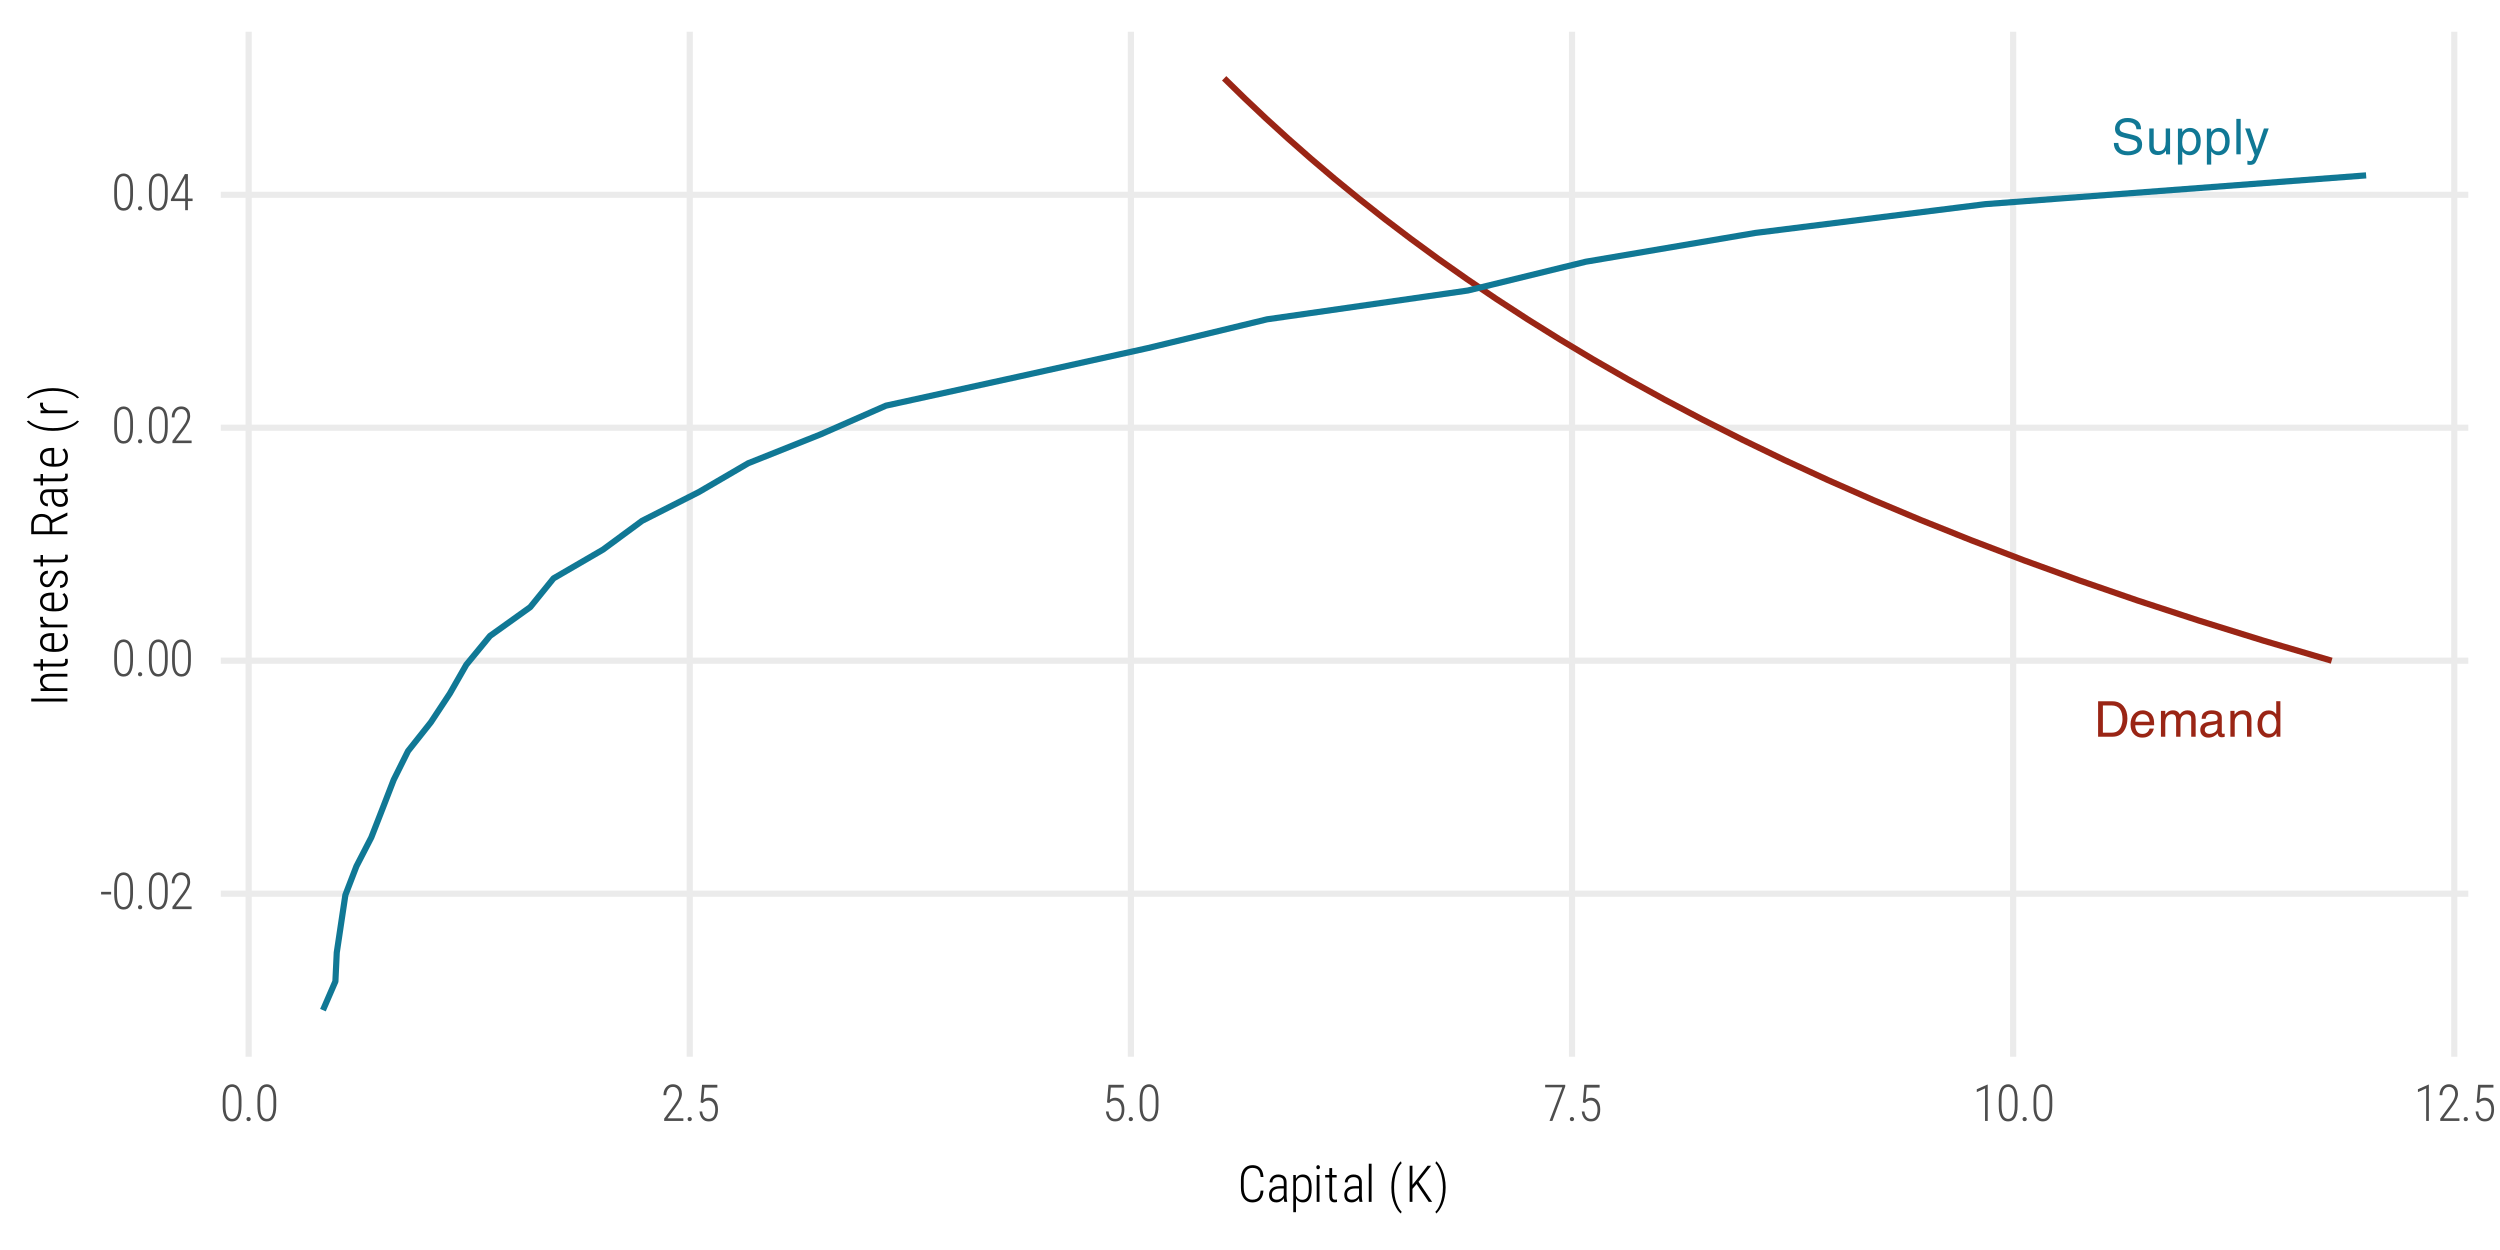 <?xml version="1.0" encoding="UTF-8"?>
<svg xmlns="http://www.w3.org/2000/svg" xmlns:xlink="http://www.w3.org/1999/xlink" width="432" height="216" viewBox="0 0 432 216">
<defs>
<g>
<g id="glyph-0-0">
<path d="M 0.281 0 L 0.281 -6.125 L 5.125 -6.125 L 5.125 0 Z M 4.359 -0.766 L 4.359 -5.359 L 1.047 -5.359 L 1.047 -0.766 Z M 4.359 -0.766 "/>
</g>
<g id="glyph-0-1">
<path d="M 1.188 -1.969 C 1.207 -1.625 1.289 -1.344 1.438 -1.125 C 1.707 -0.719 2.191 -0.516 2.891 -0.516 C 3.203 -0.516 3.484 -0.562 3.734 -0.656 C 4.234 -0.82 4.484 -1.129 4.484 -1.578 C 4.484 -1.91 4.379 -2.148 4.172 -2.297 C 3.961 -2.43 3.629 -2.551 3.172 -2.656 L 2.344 -2.844 C 1.801 -2.969 1.422 -3.102 1.203 -3.25 C 0.805 -3.5 0.609 -3.879 0.609 -4.391 C 0.609 -4.941 0.801 -5.395 1.188 -5.75 C 1.57 -6.102 2.109 -6.281 2.797 -6.281 C 3.441 -6.281 3.988 -6.125 4.438 -5.812 C 4.883 -5.5 5.109 -5.004 5.109 -4.328 L 4.328 -4.328 C 4.285 -4.648 4.195 -4.898 4.062 -5.078 C 3.812 -5.398 3.383 -5.562 2.781 -5.562 C 2.289 -5.562 1.938 -5.457 1.719 -5.25 C 1.508 -5.039 1.406 -4.801 1.406 -4.531 C 1.406 -4.227 1.531 -4.008 1.781 -3.875 C 1.945 -3.781 2.316 -3.672 2.891 -3.547 L 3.75 -3.344 C 4.164 -3.25 4.484 -3.117 4.703 -2.953 C 5.098 -2.672 5.297 -2.258 5.297 -1.719 C 5.297 -1.039 5.047 -0.555 4.547 -0.266 C 4.055 0.023 3.484 0.172 2.828 0.172 C 2.066 0.172 1.473 -0.02 1.047 -0.406 C 0.617 -0.789 0.406 -1.312 0.406 -1.969 Z M 2.859 -6.281 Z M 2.859 -6.281 "/>
</g>
<g id="glyph-0-2">
<path d="M 1.297 -4.469 L 1.297 -1.5 C 1.297 -1.27 1.332 -1.082 1.406 -0.938 C 1.539 -0.676 1.789 -0.547 2.156 -0.547 C 2.676 -0.547 3.031 -0.773 3.219 -1.234 C 3.32 -1.484 3.375 -1.828 3.375 -2.266 L 3.375 -4.469 L 4.125 -4.469 L 4.125 0 L 3.422 0 L 3.422 -0.656 C 3.328 -0.488 3.207 -0.348 3.062 -0.234 C 2.77 0.004 2.422 0.125 2.016 0.125 C 1.379 0.125 0.945 -0.086 0.719 -0.516 C 0.594 -0.742 0.531 -1.047 0.531 -1.422 L 0.531 -4.469 Z M 2.328 -4.562 Z M 2.328 -4.562 "/>
</g>
<g id="glyph-0-3">
<path d="M 2.438 -0.5 C 2.781 -0.5 3.066 -0.645 3.297 -0.938 C 3.535 -1.238 3.656 -1.676 3.656 -2.25 C 3.656 -2.613 3.602 -2.922 3.5 -3.172 C 3.301 -3.66 2.945 -3.906 2.438 -3.906 C 1.914 -3.906 1.555 -3.645 1.359 -3.125 C 1.266 -2.852 1.219 -2.504 1.219 -2.078 C 1.219 -1.734 1.266 -1.441 1.359 -1.203 C 1.555 -0.734 1.914 -0.5 2.438 -0.5 Z M 0.484 -4.438 L 1.219 -4.438 L 1.219 -3.844 C 1.375 -4.051 1.539 -4.207 1.719 -4.312 C 1.969 -4.477 2.266 -4.562 2.609 -4.562 C 3.109 -4.562 3.535 -4.367 3.891 -3.984 C 4.242 -3.598 4.422 -3.047 4.422 -2.328 C 4.422 -1.359 4.164 -0.664 3.656 -0.25 C 3.332 0.02 2.957 0.156 2.531 0.156 C 2.195 0.156 1.914 0.074 1.688 -0.078 C 1.551 -0.16 1.398 -0.301 1.234 -0.5 L 1.234 1.781 L 0.484 1.781 Z M 0.484 -4.438 "/>
</g>
<g id="glyph-0-4">
<path d="M 0.578 -6.125 L 1.328 -6.125 L 1.328 0 L 0.578 0 Z M 0.578 -6.125 "/>
</g>
<g id="glyph-0-5">
<path d="M 3.344 -4.469 L 4.172 -4.469 C 4.055 -4.176 3.82 -3.52 3.469 -2.5 C 3.188 -1.738 2.957 -1.113 2.781 -0.625 C 2.344 0.508 2.035 1.203 1.859 1.453 C 1.68 1.703 1.379 1.828 0.953 1.828 C 0.836 1.828 0.75 1.82 0.688 1.812 C 0.633 1.801 0.566 1.785 0.484 1.766 L 0.484 1.094 C 0.617 1.125 0.711 1.145 0.766 1.156 C 0.828 1.164 0.879 1.172 0.922 1.172 C 1.066 1.172 1.172 1.145 1.234 1.094 C 1.297 1.051 1.352 0.992 1.406 0.922 C 1.414 0.898 1.461 0.785 1.547 0.578 C 1.629 0.379 1.691 0.227 1.734 0.125 L 0.094 -4.469 L 0.938 -4.469 L 2.141 -0.828 Z M 2.125 -4.562 Z M 2.125 -4.562 "/>
</g>
<g id="glyph-0-6">
<path d="M 3 -0.703 C 3.281 -0.703 3.508 -0.734 3.688 -0.797 C 4.008 -0.898 4.273 -1.109 4.484 -1.422 C 4.648 -1.672 4.77 -1.988 4.844 -2.375 C 4.883 -2.602 4.906 -2.816 4.906 -3.016 C 4.906 -3.773 4.754 -4.363 4.453 -4.781 C 4.148 -5.195 3.66 -5.406 2.984 -5.406 L 1.516 -5.406 L 1.516 -0.703 Z M 0.688 -6.125 L 3.172 -6.125 C 4.004 -6.125 4.656 -5.82 5.125 -5.219 C 5.539 -4.688 5.75 -4 5.75 -3.156 C 5.75 -2.5 5.625 -1.91 5.375 -1.391 C 4.945 -0.461 4.207 0 3.156 0 L 0.688 0 Z M 0.688 -6.125 "/>
</g>
<g id="glyph-0-7">
<path d="M 2.406 -4.562 C 2.719 -4.562 3.023 -4.484 3.328 -4.328 C 3.629 -4.18 3.852 -3.992 4 -3.766 C 4.156 -3.535 4.258 -3.27 4.312 -2.969 C 4.352 -2.77 4.375 -2.441 4.375 -1.984 L 1.109 -1.984 C 1.117 -1.535 1.223 -1.172 1.422 -0.891 C 1.617 -0.617 1.93 -0.484 2.359 -0.484 C 2.742 -0.484 3.055 -0.613 3.297 -0.875 C 3.422 -1.031 3.516 -1.207 3.578 -1.406 L 4.312 -1.406 C 4.289 -1.238 4.223 -1.051 4.109 -0.844 C 4.004 -0.645 3.883 -0.484 3.75 -0.359 C 3.52 -0.141 3.238 0.008 2.906 0.094 C 2.719 0.133 2.516 0.156 2.297 0.156 C 1.734 0.156 1.258 -0.039 0.875 -0.438 C 0.488 -0.844 0.297 -1.41 0.297 -2.141 C 0.297 -2.859 0.488 -3.441 0.875 -3.891 C 1.27 -4.336 1.781 -4.562 2.406 -4.562 Z M 3.609 -2.594 C 3.578 -2.914 3.504 -3.172 3.391 -3.359 C 3.18 -3.723 2.836 -3.906 2.359 -3.906 C 2.016 -3.906 1.723 -3.781 1.484 -3.531 C 1.254 -3.281 1.133 -2.969 1.125 -2.594 Z M 2.344 -4.562 Z M 2.344 -4.562 "/>
</g>
<g id="glyph-0-8">
<path d="M 0.547 -4.469 L 1.297 -4.469 L 1.297 -3.828 C 1.473 -4.047 1.633 -4.207 1.781 -4.312 C 2.02 -4.477 2.297 -4.562 2.609 -4.562 C 2.973 -4.562 3.258 -4.473 3.469 -4.297 C 3.594 -4.203 3.707 -4.055 3.812 -3.859 C 3.977 -4.098 4.172 -4.273 4.391 -4.391 C 4.617 -4.504 4.875 -4.562 5.156 -4.562 C 5.75 -4.562 6.156 -4.344 6.375 -3.906 C 6.488 -3.676 6.547 -3.363 6.547 -2.969 L 6.547 0 L 5.781 0 L 5.781 -3.094 C 5.781 -3.395 5.703 -3.598 5.547 -3.703 C 5.398 -3.816 5.219 -3.875 5 -3.875 C 4.707 -3.875 4.453 -3.773 4.234 -3.578 C 4.023 -3.379 3.922 -3.051 3.922 -2.594 L 3.922 0 L 3.172 0 L 3.172 -2.906 C 3.172 -3.207 3.133 -3.43 3.062 -3.578 C 2.945 -3.785 2.734 -3.891 2.422 -3.891 C 2.141 -3.891 1.879 -3.781 1.641 -3.562 C 1.41 -3.344 1.297 -2.941 1.297 -2.359 L 1.297 0 L 0.547 0 Z M 0.547 -4.469 "/>
</g>
<g id="glyph-0-9">
<path d="M 1.125 -1.188 C 1.125 -0.969 1.203 -0.797 1.359 -0.672 C 1.516 -0.547 1.703 -0.484 1.922 -0.484 C 2.18 -0.484 2.438 -0.547 2.688 -0.672 C 3.102 -0.867 3.312 -1.203 3.312 -1.672 L 3.312 -2.266 C 3.219 -2.211 3.098 -2.164 2.953 -2.125 C 2.816 -2.082 2.676 -2.055 2.531 -2.047 L 2.078 -1.984 C 1.805 -1.941 1.602 -1.883 1.469 -1.812 C 1.238 -1.676 1.125 -1.469 1.125 -1.188 Z M 2.938 -2.703 C 3.113 -2.723 3.227 -2.797 3.281 -2.922 C 3.32 -2.984 3.344 -3.078 3.344 -3.203 C 3.344 -3.461 3.25 -3.648 3.062 -3.766 C 2.883 -3.879 2.625 -3.938 2.281 -3.938 C 1.895 -3.938 1.617 -3.832 1.453 -3.625 C 1.359 -3.5 1.297 -3.32 1.266 -3.094 L 0.578 -3.094 C 0.586 -3.645 0.766 -4.023 1.109 -4.234 C 1.453 -4.453 1.848 -4.562 2.297 -4.562 C 2.828 -4.562 3.254 -4.461 3.578 -4.266 C 3.898 -4.066 4.062 -3.758 4.062 -3.344 L 4.062 -0.766 C 4.062 -0.691 4.078 -0.629 4.109 -0.578 C 4.141 -0.535 4.207 -0.516 4.312 -0.516 C 4.344 -0.516 4.379 -0.516 4.422 -0.516 C 4.461 -0.516 4.508 -0.52 4.562 -0.531 L 4.562 0.016 C 4.445 0.055 4.359 0.078 4.297 0.078 C 4.234 0.086 4.148 0.094 4.047 0.094 C 3.785 0.094 3.598 0.004 3.484 -0.172 C 3.422 -0.273 3.379 -0.414 3.359 -0.594 C 3.203 -0.395 2.977 -0.219 2.688 -0.062 C 2.406 0.082 2.094 0.156 1.75 0.156 C 1.332 0.156 0.992 0.027 0.734 -0.219 C 0.473 -0.477 0.344 -0.797 0.344 -1.172 C 0.344 -1.586 0.469 -1.906 0.719 -2.125 C 0.977 -2.352 1.32 -2.492 1.75 -2.547 Z M 2.312 -4.562 Z M 2.312 -4.562 "/>
</g>
<g id="glyph-0-10">
<path d="M 0.547 -4.469 L 1.266 -4.469 L 1.266 -3.828 C 1.473 -4.086 1.691 -4.273 1.922 -4.391 C 2.16 -4.504 2.426 -4.562 2.719 -4.562 C 3.352 -4.562 3.781 -4.344 4 -3.906 C 4.125 -3.656 4.188 -3.305 4.188 -2.859 L 4.188 0 L 3.422 0 L 3.422 -2.812 C 3.422 -3.082 3.379 -3.301 3.297 -3.469 C 3.172 -3.75 2.93 -3.891 2.578 -3.891 C 2.398 -3.891 2.254 -3.867 2.141 -3.828 C 1.93 -3.766 1.75 -3.645 1.594 -3.469 C 1.469 -3.32 1.383 -3.172 1.344 -3.016 C 1.312 -2.859 1.297 -2.633 1.297 -2.344 L 1.297 0 L 0.547 0 Z M 2.312 -4.562 Z M 2.312 -4.562 "/>
</g>
<g id="glyph-0-11">
<path d="M 1.031 -2.172 C 1.031 -1.703 1.129 -1.305 1.328 -0.984 C 1.535 -0.66 1.859 -0.5 2.297 -0.5 C 2.648 -0.5 2.938 -0.645 3.156 -0.938 C 3.383 -1.238 3.5 -1.672 3.5 -2.234 C 3.5 -2.797 3.379 -3.211 3.141 -3.484 C 2.91 -3.754 2.629 -3.891 2.297 -3.891 C 1.922 -3.891 1.613 -3.742 1.375 -3.453 C 1.145 -3.16 1.031 -2.734 1.031 -2.172 Z M 2.156 -4.547 C 2.5 -4.547 2.785 -4.473 3.016 -4.328 C 3.148 -4.242 3.301 -4.098 3.469 -3.891 L 3.469 -6.141 L 4.188 -6.141 L 4.188 0 L 3.516 0 L 3.516 -0.625 C 3.336 -0.344 3.129 -0.141 2.891 -0.016 C 2.648 0.098 2.379 0.156 2.078 0.156 C 1.578 0.156 1.145 -0.051 0.781 -0.469 C 0.414 -0.883 0.234 -1.441 0.234 -2.141 C 0.234 -2.785 0.398 -3.348 0.734 -3.828 C 1.066 -4.305 1.539 -4.547 2.156 -4.547 Z M 2.156 -4.547 "/>
</g>
<g id="glyph-1-0">
<path d="M 2.891 -6.25 L 2.891 -6.016 L 0.547 -6.016 L 0.547 -6.25 Z M 0.641 -6.25 L 0.641 0 L 0.453 0 L 0.453 -6.25 Z M 3 -6.25 L 3 0 L 2.812 0 L 2.812 -6.25 Z M 2.891 -0.234 L 2.891 0 L 0.547 0 L 0.547 -0.234 Z M 2.891 -6.125 L 0.75 -0.125 L 0.547 -0.125 L 2.688 -6.125 Z M 2.688 -0.125 L 0.547 -6.125 L 0.75 -6.125 L 2.891 -0.125 Z M 2.688 -0.125 "/>
</g>
<g id="glyph-1-1">
<path d="M 1.984 -2.984 L 1.984 -2.531 L 0.25 -2.531 L 0.25 -2.984 Z M 1.984 -2.984 "/>
</g>
<g id="glyph-1-2">
<path d="M 3.766 -3.656 L 3.766 -2.609 C 3.766 -2.148 3.727 -1.75 3.656 -1.406 C 3.582 -1.07 3.473 -0.789 3.328 -0.562 C 3.191 -0.344 3.023 -0.18 2.828 -0.078 C 2.629 0.023 2.398 0.078 2.141 0.078 C 1.941 0.078 1.754 0.047 1.578 -0.016 C 1.41 -0.086 1.258 -0.191 1.125 -0.328 C 1 -0.473 0.891 -0.648 0.797 -0.859 C 0.703 -1.078 0.629 -1.332 0.578 -1.625 C 0.535 -1.914 0.516 -2.242 0.516 -2.609 L 0.516 -3.656 C 0.516 -4.125 0.551 -4.523 0.625 -4.859 C 0.695 -5.191 0.801 -5.469 0.938 -5.688 C 1.082 -5.906 1.254 -6.066 1.453 -6.172 C 1.66 -6.285 1.891 -6.344 2.141 -6.344 C 2.336 -6.344 2.52 -6.305 2.688 -6.234 C 2.863 -6.172 3.016 -6.066 3.141 -5.922 C 3.273 -5.785 3.391 -5.609 3.484 -5.391 C 3.578 -5.18 3.645 -4.93 3.688 -4.641 C 3.738 -4.359 3.766 -4.031 3.766 -3.656 Z M 3.281 -2.547 L 3.281 -3.734 C 3.281 -4.016 3.266 -4.27 3.234 -4.5 C 3.203 -4.727 3.156 -4.93 3.094 -5.109 C 3.039 -5.285 2.969 -5.43 2.875 -5.547 C 2.781 -5.66 2.672 -5.742 2.547 -5.797 C 2.422 -5.859 2.285 -5.891 2.141 -5.891 C 1.953 -5.891 1.785 -5.844 1.641 -5.75 C 1.492 -5.664 1.375 -5.531 1.281 -5.344 C 1.188 -5.164 1.113 -4.941 1.062 -4.672 C 1.02 -4.398 1 -4.086 1 -3.734 L 1 -2.547 C 1 -2.266 1.016 -2.008 1.047 -1.781 C 1.078 -1.551 1.117 -1.348 1.172 -1.172 C 1.234 -0.992 1.312 -0.844 1.406 -0.719 C 1.508 -0.602 1.617 -0.516 1.734 -0.453 C 1.859 -0.391 1.992 -0.359 2.141 -0.359 C 2.336 -0.359 2.504 -0.406 2.641 -0.5 C 2.785 -0.602 2.906 -0.75 3 -0.938 C 3.094 -1.125 3.16 -1.348 3.203 -1.609 C 3.254 -1.879 3.281 -2.191 3.281 -2.547 Z M 3.281 -2.547 "/>
</g>
<g id="glyph-1-3">
<path d="M 0.625 -0.328 C 0.625 -0.422 0.656 -0.504 0.719 -0.578 C 0.781 -0.648 0.875 -0.688 1 -0.688 C 1.102 -0.688 1.188 -0.648 1.25 -0.578 C 1.32 -0.504 1.359 -0.422 1.359 -0.328 C 1.359 -0.223 1.32 -0.133 1.25 -0.062 C 1.188 0 1.102 0.031 1 0.031 C 0.875 0.031 0.781 0 0.719 -0.062 C 0.656 -0.133 0.625 -0.223 0.625 -0.328 Z M 0.625 -0.328 "/>
</g>
<g id="glyph-1-4">
<path d="M 3.891 -0.453 L 3.891 0 L 0.578 0 L 0.578 -0.406 L 2.297 -2.734 C 2.504 -3.016 2.672 -3.266 2.797 -3.484 C 2.922 -3.711 3.008 -3.914 3.062 -4.094 C 3.125 -4.27 3.156 -4.445 3.156 -4.625 C 3.156 -4.863 3.113 -5.078 3.031 -5.266 C 2.945 -5.461 2.828 -5.613 2.672 -5.719 C 2.516 -5.832 2.32 -5.891 2.094 -5.891 C 1.852 -5.891 1.645 -5.828 1.469 -5.703 C 1.301 -5.578 1.172 -5.406 1.078 -5.188 C 0.984 -4.977 0.938 -4.734 0.938 -4.453 L 0.453 -4.453 C 0.453 -4.797 0.516 -5.109 0.641 -5.391 C 0.773 -5.68 0.961 -5.91 1.203 -6.078 C 1.453 -6.254 1.75 -6.344 2.094 -6.344 C 2.406 -6.344 2.676 -6.273 2.906 -6.141 C 3.145 -6.004 3.328 -5.812 3.453 -5.562 C 3.578 -5.312 3.641 -5.016 3.641 -4.672 C 3.641 -4.484 3.609 -4.289 3.547 -4.094 C 3.492 -3.906 3.414 -3.711 3.312 -3.516 C 3.219 -3.328 3.109 -3.141 2.984 -2.953 C 2.867 -2.773 2.742 -2.594 2.609 -2.406 L 1.156 -0.453 Z M 3.891 -0.453 "/>
</g>
<g id="glyph-1-5">
<path d="M 4.062 -2.016 L 4.062 -1.578 L 0.312 -1.578 L 0.312 -1.875 L 2.734 -6.25 L 3.125 -6.25 L 2.609 -5.188 L 0.891 -2.016 Z M 3.25 -6.25 L 3.25 0 L 2.781 0 L 2.781 -6.25 Z M 3.25 -6.25 "/>
</g>
<g id="glyph-1-6">
<path d="M 1.25 -3.094 L 0.875 -3.203 L 1.125 -6.25 L 3.766 -6.25 L 3.766 -5.766 L 1.531 -5.766 L 1.359 -3.672 C 1.441 -3.754 1.566 -3.832 1.734 -3.906 C 1.91 -3.977 2.102 -4.016 2.312 -4.016 C 2.551 -4.016 2.766 -3.969 2.953 -3.875 C 3.148 -3.781 3.316 -3.645 3.453 -3.469 C 3.586 -3.301 3.691 -3.094 3.766 -2.844 C 3.836 -2.594 3.875 -2.312 3.875 -2 C 3.875 -1.695 3.844 -1.414 3.781 -1.156 C 3.719 -0.906 3.617 -0.688 3.484 -0.5 C 3.359 -0.312 3.195 -0.164 3 -0.062 C 2.801 0.027 2.566 0.078 2.297 0.078 C 2.078 0.078 1.875 0.047 1.688 -0.016 C 1.508 -0.086 1.348 -0.195 1.203 -0.344 C 1.066 -0.488 0.953 -0.672 0.859 -0.891 C 0.766 -1.109 0.707 -1.359 0.688 -1.641 L 1.141 -1.641 C 1.172 -1.367 1.234 -1.133 1.328 -0.938 C 1.43 -0.75 1.562 -0.602 1.719 -0.5 C 1.875 -0.406 2.066 -0.359 2.297 -0.359 C 2.473 -0.359 2.629 -0.395 2.766 -0.469 C 2.91 -0.539 3.031 -0.645 3.125 -0.781 C 3.219 -0.926 3.285 -1.098 3.328 -1.297 C 3.379 -1.492 3.406 -1.723 3.406 -1.984 C 3.406 -2.203 3.379 -2.406 3.328 -2.594 C 3.273 -2.781 3.195 -2.941 3.094 -3.078 C 3 -3.223 2.879 -3.332 2.734 -3.406 C 2.586 -3.488 2.422 -3.531 2.234 -3.531 C 1.984 -3.531 1.785 -3.488 1.641 -3.406 C 1.504 -3.332 1.375 -3.227 1.25 -3.094 Z M 1.25 -3.094 "/>
</g>
<g id="glyph-1-7">
<path d="M 3.828 -6.25 L 3.828 -5.953 L 1.609 0 L 1.109 0 L 3.328 -5.812 L 0.359 -5.812 L 0.359 -6.25 Z M 3.828 -6.25 "/>
</g>
<g id="glyph-1-8">
<path d="M 2.609 -6.281 L 2.609 0 L 2.141 0 L 2.141 -5.625 L 0.719 -4.984 L 0.719 -5.484 L 2.531 -6.281 Z M 2.609 -6.281 "/>
</g>
<g id="glyph-1-9">
<path d="M 4 -1.953 L 4.484 -1.953 C 4.461 -1.484 4.367 -1.098 4.203 -0.797 C 4.047 -0.492 3.828 -0.27 3.547 -0.125 C 3.266 0.02 2.93 0.094 2.547 0.094 C 2.242 0.094 1.973 0.035 1.734 -0.078 C 1.492 -0.203 1.285 -0.375 1.109 -0.594 C 0.941 -0.82 0.812 -1.094 0.719 -1.406 C 0.633 -1.719 0.594 -2.078 0.594 -2.484 L 0.594 -3.812 C 0.594 -4.207 0.633 -4.562 0.719 -4.875 C 0.812 -5.188 0.941 -5.453 1.109 -5.672 C 1.285 -5.891 1.5 -6.055 1.75 -6.172 C 2 -6.285 2.273 -6.344 2.578 -6.344 C 2.961 -6.344 3.289 -6.27 3.562 -6.125 C 3.832 -5.977 4.047 -5.754 4.203 -5.453 C 4.367 -5.16 4.461 -4.773 4.484 -4.297 L 4 -4.297 C 3.969 -4.68 3.895 -4.988 3.781 -5.219 C 3.676 -5.445 3.523 -5.613 3.328 -5.719 C 3.129 -5.82 2.879 -5.875 2.578 -5.875 C 2.336 -5.875 2.125 -5.828 1.938 -5.734 C 1.75 -5.641 1.594 -5.504 1.469 -5.328 C 1.344 -5.16 1.242 -4.945 1.172 -4.688 C 1.109 -4.438 1.078 -4.148 1.078 -3.828 L 1.078 -2.484 C 1.078 -2.16 1.109 -1.867 1.172 -1.609 C 1.234 -1.348 1.32 -1.125 1.438 -0.938 C 1.562 -0.758 1.719 -0.617 1.906 -0.516 C 2.094 -0.422 2.305 -0.375 2.547 -0.375 C 2.848 -0.375 3.098 -0.422 3.297 -0.516 C 3.504 -0.617 3.664 -0.785 3.781 -1.016 C 3.895 -1.242 3.969 -1.555 4 -1.953 Z M 4 -1.953 "/>
</g>
<g id="glyph-1-10">
<path d="M 3 -0.828 L 3 -3.359 C 3 -3.578 2.961 -3.754 2.891 -3.891 C 2.816 -4.023 2.707 -4.125 2.562 -4.188 C 2.414 -4.25 2.238 -4.281 2.031 -4.281 C 1.832 -4.281 1.656 -4.238 1.5 -4.156 C 1.352 -4.082 1.238 -3.977 1.156 -3.844 C 1.07 -3.707 1.031 -3.547 1.031 -3.359 L 0.547 -3.375 C 0.547 -3.551 0.582 -3.719 0.656 -3.875 C 0.727 -4.039 0.828 -4.188 0.953 -4.312 C 1.086 -4.445 1.25 -4.551 1.438 -4.625 C 1.625 -4.695 1.828 -4.734 2.047 -4.734 C 2.328 -4.734 2.57 -4.688 2.781 -4.594 C 3 -4.508 3.172 -4.363 3.297 -4.156 C 3.422 -3.957 3.484 -3.691 3.484 -3.359 L 3.484 -0.984 C 3.484 -0.816 3.492 -0.645 3.516 -0.469 C 3.535 -0.301 3.562 -0.164 3.594 -0.062 L 3.594 0 L 3.094 0 C 3.062 -0.102 3.035 -0.234 3.016 -0.391 C 3.004 -0.547 3 -0.691 3 -0.828 Z M 3.109 -2.719 L 3.109 -2.312 L 2.281 -2.312 C 2.062 -2.312 1.867 -2.285 1.703 -2.234 C 1.535 -2.18 1.395 -2.109 1.281 -2.016 C 1.164 -1.93 1.078 -1.82 1.016 -1.688 C 0.961 -1.562 0.938 -1.422 0.938 -1.266 C 0.938 -1.055 0.969 -0.883 1.031 -0.75 C 1.102 -0.625 1.203 -0.531 1.328 -0.469 C 1.453 -0.406 1.602 -0.375 1.781 -0.375 C 2.02 -0.375 2.227 -0.422 2.406 -0.516 C 2.582 -0.609 2.727 -0.734 2.844 -0.891 C 2.957 -1.047 3.031 -1.211 3.062 -1.391 L 3.203 -1.094 C 3.172 -0.969 3.113 -0.832 3.031 -0.688 C 2.957 -0.551 2.859 -0.426 2.734 -0.312 C 2.609 -0.195 2.461 -0.098 2.297 -0.016 C 2.129 0.055 1.941 0.094 1.734 0.094 C 1.473 0.094 1.242 0.043 1.047 -0.047 C 0.859 -0.148 0.711 -0.301 0.609 -0.5 C 0.504 -0.695 0.453 -0.941 0.453 -1.234 C 0.453 -1.441 0.488 -1.633 0.562 -1.812 C 0.633 -2 0.742 -2.16 0.891 -2.297 C 1.035 -2.43 1.219 -2.535 1.438 -2.609 C 1.664 -2.68 1.926 -2.719 2.219 -2.719 Z M 3.109 -2.719 "/>
</g>
<g id="glyph-1-11">
<path d="M 1.109 -3.75 L 1.109 1.781 L 0.641 1.781 L 0.641 -4.641 L 1.078 -4.641 Z M 3.812 -2.531 L 3.812 -2.109 C 3.812 -1.734 3.773 -1.406 3.703 -1.125 C 3.641 -0.852 3.539 -0.625 3.406 -0.438 C 3.281 -0.258 3.125 -0.125 2.938 -0.031 C 2.758 0.051 2.551 0.094 2.312 0.094 C 2.082 0.094 1.879 0.051 1.703 -0.031 C 1.523 -0.113 1.375 -0.227 1.25 -0.375 C 1.125 -0.52 1.023 -0.691 0.953 -0.891 C 0.879 -1.086 0.828 -1.305 0.797 -1.547 L 0.797 -2.984 C 0.828 -3.242 0.879 -3.477 0.953 -3.688 C 1.035 -3.906 1.141 -4.094 1.266 -4.25 C 1.391 -4.406 1.535 -4.523 1.703 -4.609 C 1.879 -4.691 2.082 -4.734 2.312 -4.734 C 2.551 -4.734 2.758 -4.691 2.938 -4.609 C 3.125 -4.523 3.281 -4.395 3.406 -4.219 C 3.539 -4.039 3.641 -3.812 3.703 -3.531 C 3.773 -3.258 3.812 -2.926 3.812 -2.531 Z M 3.328 -2.109 L 3.328 -2.531 C 3.328 -2.832 3.305 -3.094 3.266 -3.312 C 3.223 -3.531 3.156 -3.707 3.062 -3.844 C 2.969 -3.988 2.848 -4.098 2.703 -4.172 C 2.555 -4.242 2.383 -4.281 2.188 -4.281 C 1.988 -4.281 1.816 -4.242 1.672 -4.172 C 1.535 -4.098 1.422 -4 1.328 -3.875 C 1.234 -3.758 1.156 -3.629 1.094 -3.484 C 1.039 -3.336 1.004 -3.195 0.984 -3.062 L 0.984 -1.438 C 1.035 -1.25 1.109 -1.07 1.203 -0.906 C 1.297 -0.738 1.426 -0.602 1.594 -0.5 C 1.758 -0.406 1.961 -0.359 2.203 -0.359 C 2.391 -0.359 2.555 -0.395 2.703 -0.469 C 2.848 -0.539 2.969 -0.645 3.062 -0.781 C 3.156 -0.926 3.223 -1.109 3.266 -1.328 C 3.305 -1.547 3.328 -1.805 3.328 -2.109 Z M 3.328 -2.109 "/>
</g>
<g id="glyph-1-12">
<path d="M 1.172 -4.641 L 1.172 0 L 0.688 0 L 0.688 -4.641 Z M 0.625 -5.984 C 0.625 -6.086 0.648 -6.172 0.703 -6.234 C 0.754 -6.305 0.832 -6.344 0.938 -6.344 C 1.031 -6.344 1.102 -6.305 1.156 -6.234 C 1.219 -6.172 1.25 -6.086 1.25 -5.984 C 1.25 -5.891 1.219 -5.805 1.156 -5.734 C 1.102 -5.672 1.031 -5.641 0.938 -5.641 C 0.832 -5.641 0.754 -5.672 0.703 -5.734 C 0.648 -5.805 0.625 -5.891 0.625 -5.984 Z M 0.625 -5.984 "/>
</g>
<g id="glyph-1-13">
<path d="M 2.141 -4.641 L 2.141 -4.219 L 0.156 -4.219 L 0.156 -4.641 Z M 0.875 -5.844 L 1.359 -5.844 L 1.359 -1.141 C 1.359 -0.922 1.379 -0.754 1.422 -0.641 C 1.473 -0.535 1.535 -0.461 1.609 -0.422 C 1.68 -0.391 1.758 -0.375 1.844 -0.375 C 1.914 -0.375 1.977 -0.379 2.031 -0.391 C 2.094 -0.398 2.145 -0.41 2.188 -0.422 L 2.203 0.016 C 2.148 0.035 2.082 0.051 2 0.062 C 1.914 0.07 1.828 0.078 1.734 0.078 C 1.566 0.078 1.422 0.039 1.297 -0.031 C 1.172 -0.102 1.066 -0.227 0.984 -0.406 C 0.91 -0.582 0.875 -0.828 0.875 -1.141 Z M 0.875 -5.844 "/>
</g>
<g id="glyph-1-14">
<path d="M 1.172 -6.594 L 1.172 0 L 0.688 0 L 0.688 -6.594 Z M 1.172 -6.594 "/>
</g>
<g id="glyph-1-15">
</g>
<g id="glyph-1-16">
<path d="M 0.594 -2.469 L 0.594 -2.531 C 0.594 -3.094 0.641 -3.613 0.734 -4.094 C 0.836 -4.582 0.973 -5.02 1.141 -5.406 C 1.305 -5.801 1.484 -6.133 1.672 -6.406 C 1.867 -6.688 2.062 -6.891 2.25 -7.016 L 2.359 -6.656 C 2.203 -6.52 2.047 -6.32 1.891 -6.062 C 1.742 -5.812 1.602 -5.508 1.469 -5.156 C 1.344 -4.801 1.242 -4.398 1.172 -3.953 C 1.098 -3.516 1.062 -3.047 1.062 -2.547 L 1.062 -2.469 C 1.062 -1.957 1.098 -1.477 1.172 -1.031 C 1.242 -0.594 1.344 -0.195 1.469 0.156 C 1.602 0.52 1.742 0.828 1.891 1.078 C 2.047 1.336 2.203 1.539 2.359 1.688 L 2.25 2.016 C 2.062 1.891 1.867 1.691 1.672 1.422 C 1.484 1.148 1.305 0.82 1.141 0.438 C 0.973 0.051 0.836 -0.383 0.734 -0.875 C 0.641 -1.363 0.594 -1.895 0.594 -2.469 Z M 0.594 -2.469 "/>
</g>
<g id="glyph-1-17">
<path d="M 1.234 -6.25 L 1.234 0 L 0.75 0 L 0.75 -6.25 Z M 4.469 -6.25 L 2.219 -3.391 L 1.062 -2.047 L 1 -2.656 L 1.922 -3.781 L 3.859 -6.25 Z M 4.047 0 L 1.875 -3.203 L 2.172 -3.641 L 4.641 0 Z M 4.047 0 "/>
</g>
<g id="glyph-1-18">
<path d="M 1.969 -2.531 L 1.969 -2.469 C 1.969 -1.895 1.914 -1.363 1.812 -0.875 C 1.719 -0.383 1.586 0.051 1.422 0.438 C 1.254 0.82 1.07 1.148 0.875 1.422 C 0.688 1.691 0.504 1.891 0.328 2.016 L 0.203 1.688 C 0.367 1.551 0.523 1.352 0.672 1.094 C 0.828 0.832 0.969 0.52 1.094 0.156 C 1.219 -0.195 1.316 -0.594 1.391 -1.031 C 1.461 -1.477 1.5 -1.957 1.5 -2.469 L 1.5 -2.547 C 1.5 -3.047 1.457 -3.516 1.375 -3.953 C 1.301 -4.398 1.203 -4.801 1.078 -5.156 C 0.953 -5.52 0.812 -5.832 0.656 -6.094 C 0.508 -6.352 0.359 -6.547 0.203 -6.672 L 0.328 -7.016 C 0.504 -6.891 0.688 -6.688 0.875 -6.406 C 1.07 -6.133 1.254 -5.801 1.422 -5.406 C 1.586 -5.02 1.719 -4.582 1.812 -4.094 C 1.914 -3.613 1.969 -3.094 1.969 -2.531 Z M 1.969 -2.531 "/>
</g>
<g id="glyph-2-0">
<path d="M -6.25 -2.891 L -6.016 -2.891 L -6.016 -0.547 L -6.25 -0.547 Z M -6.25 -0.641 L 0 -0.641 L 0 -0.453 L -6.25 -0.453 Z M -6.25 -3 L 0 -3 L 0 -2.812 L -6.25 -2.812 Z M -0.234 -2.891 L 0 -2.891 L 0 -0.547 L -0.234 -0.547 Z M -6.125 -2.891 L -0.125 -0.75 L -0.125 -0.547 L -6.125 -2.688 Z M -0.125 -2.688 L -6.125 -0.547 L -6.125 -0.75 L -0.125 -2.891 Z M -0.125 -2.688 "/>
</g>
<g id="glyph-2-1">
<path d="M -6.25 -1.328 L 0 -1.328 L 0 -0.828 L -6.25 -0.828 Z M -6.25 -1.328 "/>
</g>
<g id="glyph-2-2">
<path d="M -3.656 -1.109 L 0 -1.109 L 0 -0.641 L -4.641 -0.641 L -4.641 -1.094 Z M -2.609 -1.016 L -2.734 -0.797 C -3.016 -0.805 -3.273 -0.848 -3.516 -0.922 C -3.754 -1.004 -3.961 -1.113 -4.141 -1.25 C -4.328 -1.395 -4.473 -1.555 -4.578 -1.734 C -4.68 -1.922 -4.734 -2.129 -4.734 -2.359 C -4.734 -2.555 -4.703 -2.727 -4.641 -2.875 C -4.578 -3.031 -4.477 -3.16 -4.344 -3.266 C -4.207 -3.379 -4.031 -3.461 -3.812 -3.516 C -3.594 -3.578 -3.332 -3.609 -3.031 -3.609 L 0 -3.609 L 0 -3.125 L -3.031 -3.125 C -3.352 -3.125 -3.602 -3.086 -3.781 -3.016 C -3.957 -2.953 -4.082 -2.852 -4.156 -2.719 C -4.238 -2.582 -4.281 -2.422 -4.281 -2.234 C -4.281 -2.035 -4.223 -1.859 -4.109 -1.703 C -4.004 -1.555 -3.867 -1.43 -3.703 -1.328 C -3.535 -1.223 -3.352 -1.145 -3.156 -1.094 C -2.969 -1.039 -2.785 -1.016 -2.609 -1.016 Z M -2.609 -1.016 "/>
</g>
<g id="glyph-2-3">
<path d="M -4.641 -2.141 L -4.219 -2.141 L -4.219 -0.156 L -4.641 -0.156 Z M -5.844 -0.875 L -5.844 -1.359 L -1.141 -1.359 C -0.922 -1.359 -0.754 -1.379 -0.641 -1.422 C -0.535 -1.473 -0.461 -1.535 -0.422 -1.609 C -0.391 -1.68 -0.375 -1.758 -0.375 -1.844 C -0.375 -1.914 -0.379 -1.977 -0.391 -2.031 C -0.398 -2.094 -0.41 -2.145 -0.422 -2.188 L 0.016 -2.203 C 0.035 -2.148 0.051 -2.082 0.062 -2 C 0.07 -1.914 0.078 -1.828 0.078 -1.734 C 0.078 -1.566 0.039 -1.422 -0.031 -1.297 C -0.102 -1.172 -0.227 -1.066 -0.406 -0.984 C -0.582 -0.91 -0.828 -0.875 -1.141 -0.875 Z M -5.844 -0.875 "/>
</g>
<g id="glyph-2-4">
<path d="M 0.094 -2.172 C 0.094 -1.91 0.051 -1.672 -0.031 -1.453 C -0.113 -1.242 -0.242 -1.062 -0.422 -0.906 C -0.598 -0.75 -0.816 -0.625 -1.078 -0.531 C -1.348 -0.445 -1.66 -0.406 -2.016 -0.406 L -2.547 -0.406 C -2.93 -0.406 -3.258 -0.453 -3.531 -0.547 C -3.812 -0.641 -4.039 -0.766 -4.219 -0.922 C -4.395 -1.078 -4.523 -1.254 -4.609 -1.453 C -4.691 -1.648 -4.734 -1.863 -4.734 -2.094 C -4.734 -2.344 -4.691 -2.562 -4.609 -2.75 C -4.523 -2.945 -4.398 -3.113 -4.234 -3.25 C -4.066 -3.383 -3.852 -3.484 -3.594 -3.547 C -3.332 -3.609 -3.031 -3.641 -2.688 -3.641 L -2.281 -3.641 L -2.281 -0.703 L -2.734 -0.703 L -2.734 -3.172 L -2.859 -3.172 C -3.16 -3.16 -3.414 -3.113 -3.625 -3.031 C -3.844 -2.957 -4.004 -2.844 -4.109 -2.688 C -4.223 -2.531 -4.281 -2.332 -4.281 -2.094 C -4.281 -1.914 -4.25 -1.754 -4.188 -1.609 C -4.125 -1.461 -4.023 -1.332 -3.891 -1.219 C -3.754 -1.113 -3.57 -1.031 -3.344 -0.969 C -3.125 -0.914 -2.859 -0.891 -2.547 -0.891 L -2.016 -0.891 C -1.734 -0.891 -1.488 -0.922 -1.281 -0.984 C -1.07 -1.047 -0.898 -1.133 -0.766 -1.25 C -0.629 -1.363 -0.523 -1.5 -0.453 -1.656 C -0.391 -1.82 -0.359 -2 -0.359 -2.188 C -0.359 -2.426 -0.398 -2.633 -0.484 -2.812 C -0.566 -3 -0.691 -3.164 -0.859 -3.312 L -0.531 -3.562 C -0.426 -3.477 -0.32 -3.375 -0.219 -3.25 C -0.125 -3.125 -0.051 -2.973 0 -2.797 C 0.062 -2.617 0.094 -2.41 0.094 -2.172 Z M 0.094 -2.172 "/>
</g>
<g id="glyph-2-5">
<path d="M -3.891 -1.109 L 0 -1.109 L 0 -0.641 L -4.641 -0.641 L -4.641 -1.109 Z M -4.688 -2.469 L -4.203 -2.453 C -4.211 -2.41 -4.219 -2.363 -4.219 -2.312 C -4.227 -2.27 -4.234 -2.219 -4.234 -2.156 C -4.234 -1.977 -4.191 -1.82 -4.109 -1.688 C -4.023 -1.551 -3.91 -1.438 -3.766 -1.344 C -3.629 -1.25 -3.461 -1.176 -3.266 -1.125 C -3.078 -1.082 -2.875 -1.055 -2.656 -1.047 L -2.578 -0.875 C -2.879 -0.875 -3.16 -0.898 -3.422 -0.953 C -3.68 -1.004 -3.91 -1.082 -4.109 -1.188 C -4.305 -1.301 -4.457 -1.438 -4.562 -1.594 C -4.676 -1.758 -4.734 -1.957 -4.734 -2.188 C -4.734 -2.238 -4.727 -2.289 -4.719 -2.344 C -4.707 -2.395 -4.695 -2.438 -4.688 -2.469 Z M -4.688 -2.469 "/>
</g>
<g id="glyph-2-6">
<path d="M -1.141 -2.969 C -1.266 -2.969 -1.379 -2.93 -1.484 -2.859 C -1.598 -2.797 -1.707 -2.688 -1.812 -2.531 C -1.914 -2.383 -2.023 -2.176 -2.141 -1.906 C -2.234 -1.695 -2.32 -1.508 -2.406 -1.344 C -2.5 -1.176 -2.598 -1.035 -2.703 -0.922 C -2.805 -0.816 -2.922 -0.734 -3.047 -0.672 C -3.172 -0.609 -3.32 -0.578 -3.5 -0.578 C -3.676 -0.578 -3.836 -0.609 -3.984 -0.672 C -4.129 -0.734 -4.258 -0.828 -4.375 -0.953 C -4.488 -1.078 -4.578 -1.223 -4.641 -1.391 C -4.703 -1.566 -4.734 -1.758 -4.734 -1.969 C -4.734 -2.27 -4.676 -2.523 -4.562 -2.734 C -4.445 -2.953 -4.285 -3.117 -4.078 -3.234 C -3.879 -3.359 -3.645 -3.422 -3.375 -3.422 L -3.375 -2.938 C -3.531 -2.938 -3.676 -2.895 -3.812 -2.812 C -3.957 -2.738 -4.07 -2.629 -4.156 -2.484 C -4.238 -2.348 -4.281 -2.176 -4.281 -1.969 C -4.281 -1.75 -4.242 -1.57 -4.172 -1.438 C -4.098 -1.301 -4 -1.203 -3.875 -1.141 C -3.758 -1.078 -3.641 -1.047 -3.516 -1.047 C -3.422 -1.047 -3.336 -1.062 -3.266 -1.094 C -3.191 -1.125 -3.117 -1.176 -3.047 -1.25 C -2.984 -1.32 -2.914 -1.426 -2.844 -1.562 C -2.77 -1.695 -2.68 -1.863 -2.578 -2.062 C -2.453 -2.344 -2.328 -2.586 -2.203 -2.797 C -2.086 -3.004 -1.945 -3.16 -1.781 -3.266 C -1.625 -3.379 -1.422 -3.438 -1.172 -3.438 C -0.984 -3.438 -0.812 -3.398 -0.656 -3.328 C -0.5 -3.266 -0.363 -3.172 -0.25 -3.047 C -0.145 -2.922 -0.062 -2.766 0 -2.578 C 0.051 -2.398 0.078 -2.207 0.078 -2 C 0.078 -1.664 0.012 -1.379 -0.109 -1.141 C -0.234 -0.91 -0.395 -0.738 -0.594 -0.625 C -0.801 -0.508 -1.023 -0.453 -1.266 -0.453 L -1.266 -0.922 C -1.023 -0.93 -0.836 -0.988 -0.703 -1.094 C -0.578 -1.207 -0.488 -1.344 -0.438 -1.5 C -0.383 -1.664 -0.359 -1.832 -0.359 -2 C -0.359 -2.207 -0.395 -2.383 -0.469 -2.531 C -0.539 -2.676 -0.633 -2.785 -0.75 -2.859 C -0.863 -2.93 -0.992 -2.969 -1.141 -2.969 Z M -1.141 -2.969 "/>
</g>
<g id="glyph-2-7">
</g>
<g id="glyph-2-8">
<path d="M -6.25 -0.734 L -6.25 -2.453 C -6.25 -2.816 -6.176 -3.133 -6.031 -3.406 C -5.895 -3.676 -5.691 -3.879 -5.422 -4.016 C -5.148 -4.16 -4.812 -4.234 -4.406 -4.234 C -4.113 -4.234 -3.848 -4.18 -3.609 -4.078 C -3.367 -3.984 -3.164 -3.844 -3 -3.656 C -2.844 -3.477 -2.734 -3.266 -2.672 -3.016 L -2.609 -2.859 L -2.609 -1.062 L -3.062 -1.062 L -3.062 -2.531 C -3.062 -2.801 -3.125 -3.023 -3.25 -3.203 C -3.375 -3.391 -3.539 -3.523 -3.75 -3.609 C -3.957 -3.703 -4.176 -3.75 -4.406 -3.75 C -4.695 -3.75 -4.941 -3.695 -5.141 -3.594 C -5.348 -3.5 -5.508 -3.352 -5.625 -3.156 C -5.738 -2.969 -5.797 -2.734 -5.797 -2.453 L -5.797 -1.234 L 0 -1.234 L 0 -0.734 Z M 0 -3.938 L -2.797 -2.594 L -2.812 -3.125 L -0.062 -4.469 L 0 -4.469 Z M 0 -3.938 "/>
</g>
<g id="glyph-2-9">
<path d="M -0.828 -3 L -3.359 -3 C -3.578 -3 -3.754 -2.961 -3.891 -2.891 C -4.023 -2.816 -4.125 -2.707 -4.188 -2.562 C -4.25 -2.414 -4.281 -2.238 -4.281 -2.031 C -4.281 -1.832 -4.238 -1.656 -4.156 -1.5 C -4.082 -1.352 -3.977 -1.238 -3.844 -1.156 C -3.707 -1.07 -3.547 -1.031 -3.359 -1.031 L -3.375 -0.547 C -3.551 -0.547 -3.719 -0.582 -3.875 -0.656 C -4.039 -0.727 -4.188 -0.828 -4.312 -0.953 C -4.445 -1.086 -4.551 -1.25 -4.625 -1.438 C -4.695 -1.625 -4.734 -1.828 -4.734 -2.047 C -4.734 -2.328 -4.688 -2.57 -4.594 -2.781 C -4.508 -3 -4.363 -3.172 -4.156 -3.297 C -3.957 -3.422 -3.691 -3.484 -3.359 -3.484 L -0.984 -3.484 C -0.816 -3.484 -0.645 -3.492 -0.469 -3.516 C -0.301 -3.535 -0.164 -3.562 -0.062 -3.594 L 0 -3.594 L 0 -3.094 C -0.102 -3.062 -0.234 -3.035 -0.391 -3.016 C -0.547 -3.004 -0.691 -3 -0.828 -3 Z M -2.719 -3.109 L -2.312 -3.109 L -2.312 -2.281 C -2.312 -2.062 -2.285 -1.867 -2.234 -1.703 C -2.18 -1.535 -2.109 -1.395 -2.016 -1.281 C -1.93 -1.164 -1.82 -1.078 -1.688 -1.016 C -1.562 -0.961 -1.422 -0.938 -1.266 -0.938 C -1.055 -0.938 -0.883 -0.969 -0.75 -1.031 C -0.625 -1.102 -0.531 -1.203 -0.469 -1.328 C -0.406 -1.453 -0.375 -1.602 -0.375 -1.781 C -0.375 -2.02 -0.422 -2.227 -0.516 -2.406 C -0.609 -2.582 -0.734 -2.727 -0.891 -2.844 C -1.047 -2.957 -1.211 -3.031 -1.391 -3.062 L -1.094 -3.203 C -0.969 -3.172 -0.832 -3.113 -0.688 -3.031 C -0.551 -2.957 -0.426 -2.859 -0.312 -2.734 C -0.195 -2.609 -0.098 -2.461 -0.016 -2.297 C 0.055 -2.129 0.094 -1.941 0.094 -1.734 C 0.094 -1.473 0.043 -1.242 -0.047 -1.047 C -0.148 -0.859 -0.301 -0.711 -0.5 -0.609 C -0.695 -0.504 -0.941 -0.453 -1.234 -0.453 C -1.441 -0.453 -1.633 -0.488 -1.812 -0.562 C -2 -0.633 -2.16 -0.742 -2.297 -0.891 C -2.43 -1.035 -2.535 -1.219 -2.609 -1.438 C -2.68 -1.664 -2.719 -1.926 -2.719 -2.219 Z M -2.719 -3.109 "/>
</g>
<g id="glyph-2-10">
<path d="M -2.469 -0.594 L -2.531 -0.594 C -3.094 -0.594 -3.613 -0.641 -4.094 -0.734 C -4.582 -0.836 -5.02 -0.973 -5.406 -1.141 C -5.801 -1.305 -6.133 -1.484 -6.406 -1.672 C -6.688 -1.867 -6.891 -2.062 -7.016 -2.25 L -6.656 -2.359 C -6.52 -2.203 -6.32 -2.047 -6.062 -1.891 C -5.812 -1.742 -5.508 -1.602 -5.156 -1.469 C -4.801 -1.344 -4.398 -1.242 -3.953 -1.172 C -3.516 -1.098 -3.047 -1.062 -2.547 -1.062 L -2.469 -1.062 C -1.957 -1.062 -1.477 -1.098 -1.031 -1.172 C -0.594 -1.242 -0.195 -1.344 0.156 -1.469 C 0.52 -1.602 0.828 -1.742 1.078 -1.891 C 1.336 -2.047 1.539 -2.203 1.688 -2.359 L 2.016 -2.25 C 1.891 -2.062 1.691 -1.867 1.422 -1.672 C 1.148 -1.484 0.82 -1.305 0.438 -1.141 C 0.051 -0.973 -0.383 -0.836 -0.875 -0.734 C -1.363 -0.641 -1.895 -0.594 -2.469 -0.594 Z M -2.469 -0.594 "/>
</g>
<g id="glyph-2-11">
<path d="M -2.531 -1.969 L -2.469 -1.969 C -1.895 -1.969 -1.363 -1.914 -0.875 -1.812 C -0.383 -1.719 0.051 -1.586 0.438 -1.422 C 0.82 -1.254 1.148 -1.07 1.422 -0.875 C 1.691 -0.688 1.891 -0.504 2.016 -0.328 L 1.688 -0.203 C 1.551 -0.367 1.352 -0.523 1.094 -0.672 C 0.832 -0.828 0.52 -0.969 0.156 -1.094 C -0.195 -1.219 -0.594 -1.316 -1.031 -1.391 C -1.477 -1.461 -1.957 -1.5 -2.469 -1.5 L -2.547 -1.5 C -3.047 -1.5 -3.516 -1.457 -3.953 -1.375 C -4.398 -1.301 -4.801 -1.203 -5.156 -1.078 C -5.52 -0.953 -5.832 -0.812 -6.094 -0.656 C -6.352 -0.508 -6.547 -0.359 -6.672 -0.203 L -7.016 -0.328 C -6.891 -0.504 -6.688 -0.688 -6.406 -0.875 C -6.133 -1.07 -5.801 -1.254 -5.406 -1.422 C -5.02 -1.586 -4.582 -1.719 -4.094 -1.812 C -3.613 -1.914 -3.094 -1.969 -2.531 -1.969 Z M -2.531 -1.969 "/>
</g>
</g>
<clipPath id="clip-0">
<path clip-rule="nonzero" d="M 38.152 153 L 426.523 153 L 426.523 155 L 38.152 155 Z M 38.152 153 "/>
</clipPath>
<clipPath id="clip-1">
<path clip-rule="nonzero" d="M 38.152 113 L 426.523 113 L 426.523 115 L 38.152 115 Z M 38.152 113 "/>
</clipPath>
<clipPath id="clip-2">
<path clip-rule="nonzero" d="M 38.152 73 L 426.523 73 L 426.523 75 L 38.152 75 Z M 38.152 73 "/>
</clipPath>
<clipPath id="clip-3">
<path clip-rule="nonzero" d="M 38.152 33 L 426.523 33 L 426.523 35 L 38.152 35 Z M 38.152 33 "/>
</clipPath>
<clipPath id="clip-4">
<path clip-rule="nonzero" d="M 42 5.48 L 44 5.48 L 44 182.609 L 42 182.609 Z M 42 5.48 "/>
</clipPath>
<clipPath id="clip-5">
<path clip-rule="nonzero" d="M 118 5.48 L 120 5.48 L 120 182.609 L 118 182.609 Z M 118 5.48 "/>
</clipPath>
<clipPath id="clip-6">
<path clip-rule="nonzero" d="M 194 5.48 L 196 5.48 L 196 182.609 L 194 182.609 Z M 194 5.48 "/>
</clipPath>
<clipPath id="clip-7">
<path clip-rule="nonzero" d="M 271 5.48 L 273 5.48 L 273 182.609 L 271 182.609 Z M 271 5.48 "/>
</clipPath>
<clipPath id="clip-8">
<path clip-rule="nonzero" d="M 347 5.48 L 349 5.48 L 349 182.609 L 347 182.609 Z M 347 5.48 "/>
</clipPath>
<clipPath id="clip-9">
<path clip-rule="nonzero" d="M 423 5.48 L 425 5.48 L 425 182.609 L 423 182.609 Z M 423 5.48 "/>
</clipPath>
</defs>
<rect x="-43.2" y="-21.6" width="518.4" height="259.2" fill="rgb(100%, 100%, 100%)" fill-opacity="1"/>
<g clip-path="url(#clip-0)">
<path fill="none" stroke-width="1.067" stroke-linecap="butt" stroke-linejoin="round" stroke="rgb(92.157%, 92.157%, 92.157%)" stroke-opacity="1" stroke-miterlimit="10" d="M 38.152 154.43 L 426.52 154.43 "/>
</g>
<g clip-path="url(#clip-1)">
<path fill="none" stroke-width="1.067" stroke-linecap="butt" stroke-linejoin="round" stroke="rgb(92.157%, 92.157%, 92.157%)" stroke-opacity="1" stroke-miterlimit="10" d="M 38.152 114.172 L 426.52 114.172 "/>
</g>
<g clip-path="url(#clip-2)">
<path fill="none" stroke-width="1.067" stroke-linecap="butt" stroke-linejoin="round" stroke="rgb(92.157%, 92.157%, 92.157%)" stroke-opacity="1" stroke-miterlimit="10" d="M 38.152 73.914 L 426.52 73.914 "/>
</g>
<g clip-path="url(#clip-3)">
<path fill="none" stroke-width="1.067" stroke-linecap="butt" stroke-linejoin="round" stroke="rgb(92.157%, 92.157%, 92.157%)" stroke-opacity="1" stroke-miterlimit="10" d="M 38.152 33.66 L 426.52 33.66 "/>
</g>
<g clip-path="url(#clip-4)">
<path fill="none" stroke-width="1.067" stroke-linecap="butt" stroke-linejoin="round" stroke="rgb(92.157%, 92.157%, 92.157%)" stroke-opacity="1" stroke-miterlimit="10" d="M 42.965 182.609 L 42.965 5.48 "/>
</g>
<g clip-path="url(#clip-5)">
<path fill="none" stroke-width="1.067" stroke-linecap="butt" stroke-linejoin="round" stroke="rgb(92.157%, 92.157%, 92.157%)" stroke-opacity="1" stroke-miterlimit="10" d="M 119.191 182.609 L 119.191 5.48 "/>
</g>
<g clip-path="url(#clip-6)">
<path fill="none" stroke-width="1.067" stroke-linecap="butt" stroke-linejoin="round" stroke="rgb(92.157%, 92.157%, 92.157%)" stroke-opacity="1" stroke-miterlimit="10" d="M 195.418 182.609 L 195.418 5.48 "/>
</g>
<g clip-path="url(#clip-7)">
<path fill="none" stroke-width="1.067" stroke-linecap="butt" stroke-linejoin="round" stroke="rgb(92.157%, 92.157%, 92.157%)" stroke-opacity="1" stroke-miterlimit="10" d="M 271.645 182.609 L 271.645 5.48 "/>
</g>
<g clip-path="url(#clip-8)">
<path fill="none" stroke-width="1.067" stroke-linecap="butt" stroke-linejoin="round" stroke="rgb(92.157%, 92.157%, 92.157%)" stroke-opacity="1" stroke-miterlimit="10" d="M 347.871 182.609 L 347.871 5.48 "/>
</g>
<g clip-path="url(#clip-9)">
<path fill="none" stroke-width="1.067" stroke-linecap="butt" stroke-linejoin="round" stroke="rgb(92.157%, 92.157%, 92.157%)" stroke-opacity="1" stroke-miterlimit="10" d="M 424.098 182.609 L 424.098 5.48 "/>
</g>
<path fill="none" stroke-width="1.067" stroke-linecap="butt" stroke-linejoin="round" stroke="rgb(60.392%, 14.51%, 8.235%)" stroke-opacity="1" stroke-miterlimit="10" d="M 211.535 13.531 L 215.086 17 L 218.766 20.473 L 222.574 23.941 L 226.52 27.414 L 230.609 30.883 L 234.852 34.352 L 239.254 37.824 L 243.824 41.293 L 248.57 44.766 L 253.504 48.234 L 258.633 51.703 L 263.973 55.176 L 269.531 58.645 L 275.324 62.117 L 281.363 65.586 L 287.664 69.059 L 294.242 72.527 L 301.113 75.996 L 308.301 79.469 L 315.824 82.938 L 323.699 86.41 L 331.957 89.879 L 340.621 93.348 L 349.719 96.82 L 359.281 100.289 L 369.344 103.762 L 379.941 107.23 L 391.117 110.703 L 402.91 114.172 "/>
<path fill="none" stroke-width="1.067" stroke-linecap="butt" stroke-linejoin="round" stroke="rgb(6.275%, 47.059%, 58.431%)" stroke-opacity="1" stroke-miterlimit="10" d="M 55.805 174.555 L 57.957 169.582 L 58.191 164.609 L 58.934 159.633 L 59.68 154.66 L 61.594 149.684 L 64.16 144.711 L 66.102 139.738 L 68.027 134.762 L 70.504 129.789 L 74.453 124.812 L 77.734 119.84 L 80.578 114.867 L 84.668 109.891 L 91.621 104.918 L 95.652 99.941 L 104.207 94.969 L 110.957 89.996 L 120.77 85.02 L 129.293 80.047 L 141.77 75.07 L 153.09 70.098 L 175.809 65.125 L 198.352 60.148 L 218.961 55.176 L 253.656 50.199 L 274.02 45.227 L 303.297 40.254 L 343.062 35.277 L 408.867 30.305 "/>
<g fill="rgb(6.275%, 47.059%, 58.431%)" fill-opacity="1">
<use xlink:href="#glyph-0-1" x="364.863" y="26.666"/>
<use xlink:href="#glyph-0-2" x="370.863" y="26.666"/>
<use xlink:href="#glyph-0-3" x="375.863" y="26.666"/>
<use xlink:href="#glyph-0-3" x="380.863" y="26.666"/>
<use xlink:href="#glyph-0-4" x="385.863" y="26.666"/>
<use xlink:href="#glyph-0-5" x="387.863" y="26.666"/>
</g>
<g fill="rgb(60.392%, 14.51%, 8.235%)" fill-opacity="1">
<use xlink:href="#glyph-0-6" x="361.863" y="127.307"/>
<use xlink:href="#glyph-0-7" x="367.863" y="127.307"/>
<use xlink:href="#glyph-0-8" x="372.863" y="127.307"/>
<use xlink:href="#glyph-0-9" x="379.863" y="127.307"/>
<use xlink:href="#glyph-0-10" x="384.863" y="127.307"/>
<use xlink:href="#glyph-0-11" x="389.863" y="127.307"/>
</g>
<g fill="rgb(30.196%, 30.196%, 30.196%)" fill-opacity="1">
<use xlink:href="#glyph-1-1" x="17.219" y="157.094"/>
<use xlink:href="#glyph-1-2" x="19.219" y="157.094"/>
<use xlink:href="#glyph-1-3" x="23.219" y="157.094"/>
<use xlink:href="#glyph-1-2" x="25.219" y="157.094"/>
<use xlink:href="#glyph-1-4" x="29.219" y="157.094"/>
</g>
<g fill="rgb(30.196%, 30.196%, 30.196%)" fill-opacity="1">
<use xlink:href="#glyph-1-2" x="19.219" y="116.836"/>
<use xlink:href="#glyph-1-3" x="23.219" y="116.836"/>
<use xlink:href="#glyph-1-2" x="25.219" y="116.836"/>
<use xlink:href="#glyph-1-2" x="29.219" y="116.836"/>
</g>
<g fill="rgb(30.196%, 30.196%, 30.196%)" fill-opacity="1">
<use xlink:href="#glyph-1-2" x="19.219" y="76.578"/>
<use xlink:href="#glyph-1-3" x="23.219" y="76.578"/>
<use xlink:href="#glyph-1-2" x="25.219" y="76.578"/>
<use xlink:href="#glyph-1-4" x="29.219" y="76.578"/>
</g>
<g fill="rgb(30.196%, 30.196%, 30.196%)" fill-opacity="1">
<use xlink:href="#glyph-1-2" x="19.219" y="36.324"/>
<use xlink:href="#glyph-1-3" x="23.219" y="36.324"/>
<use xlink:href="#glyph-1-2" x="25.219" y="36.324"/>
<use xlink:href="#glyph-1-5" x="29.219" y="36.324"/>
</g>
<g fill="rgb(30.196%, 30.196%, 30.196%)" fill-opacity="1">
<use xlink:href="#glyph-1-2" x="37.965" y="193.703"/>
<use xlink:href="#glyph-1-3" x="41.965" y="193.703"/>
<use xlink:href="#glyph-1-2" x="43.965" y="193.703"/>
</g>
<g fill="rgb(30.196%, 30.196%, 30.196%)" fill-opacity="1">
<use xlink:href="#glyph-1-4" x="114.191" y="193.703"/>
<use xlink:href="#glyph-1-3" x="118.191" y="193.703"/>
<use xlink:href="#glyph-1-6" x="120.191" y="193.703"/>
</g>
<g fill="rgb(30.196%, 30.196%, 30.196%)" fill-opacity="1">
<use xlink:href="#glyph-1-6" x="190.418" y="193.703"/>
<use xlink:href="#glyph-1-3" x="194.418" y="193.703"/>
<use xlink:href="#glyph-1-2" x="196.418" y="193.703"/>
</g>
<g fill="rgb(30.196%, 30.196%, 30.196%)" fill-opacity="1">
<use xlink:href="#glyph-1-7" x="266.645" y="193.703"/>
<use xlink:href="#glyph-1-3" x="270.645" y="193.703"/>
<use xlink:href="#glyph-1-6" x="272.645" y="193.703"/>
</g>
<g fill="rgb(30.196%, 30.196%, 30.196%)" fill-opacity="1">
<use xlink:href="#glyph-1-8" x="340.871" y="193.703"/>
<use xlink:href="#glyph-1-2" x="344.871" y="193.703"/>
<use xlink:href="#glyph-1-3" x="348.871" y="193.703"/>
<use xlink:href="#glyph-1-2" x="350.871" y="193.703"/>
</g>
<g fill="rgb(30.196%, 30.196%, 30.196%)" fill-opacity="1">
<use xlink:href="#glyph-1-8" x="417.098" y="193.703"/>
<use xlink:href="#glyph-1-4" x="421.098" y="193.703"/>
<use xlink:href="#glyph-1-3" x="425.098" y="193.703"/>
<use xlink:href="#glyph-1-6" x="427.098" y="193.703"/>
</g>
<g fill="rgb(0%, 0%, 0%)" fill-opacity="1">
<use xlink:href="#glyph-1-9" x="213.836" y="207.684"/>
<use xlink:href="#glyph-1-10" x="218.836" y="207.684"/>
<use xlink:href="#glyph-1-11" x="222.836" y="207.684"/>
<use xlink:href="#glyph-1-12" x="226.836" y="207.684"/>
<use xlink:href="#glyph-1-13" x="228.836" y="207.684"/>
<use xlink:href="#glyph-1-10" x="231.836" y="207.684"/>
<use xlink:href="#glyph-1-14" x="235.836" y="207.684"/>
<use xlink:href="#glyph-1-15" x="237.836" y="207.684"/>
<use xlink:href="#glyph-1-16" x="239.836" y="207.684"/>
<use xlink:href="#glyph-1-17" x="242.836" y="207.684"/>
<use xlink:href="#glyph-1-18" x="247.836" y="207.684"/>
</g>
<g fill="rgb(0%, 0%, 0%)" fill-opacity="1">
<use xlink:href="#glyph-2-1" x="11.645" y="122.043"/>
<use xlink:href="#glyph-2-2" x="11.645" y="120.043"/>
<use xlink:href="#glyph-2-3" x="11.645" y="116.043"/>
<use xlink:href="#glyph-2-4" x="11.645" y="113.043"/>
<use xlink:href="#glyph-2-5" x="11.645" y="109.043"/>
<use xlink:href="#glyph-2-4" x="11.645" y="106.043"/>
<use xlink:href="#glyph-2-6" x="11.645" y="102.043"/>
<use xlink:href="#glyph-2-3" x="11.645" y="98.043"/>
<use xlink:href="#glyph-2-7" x="11.645" y="95.043"/>
<use xlink:href="#glyph-2-8" x="11.645" y="93.043"/>
<use xlink:href="#glyph-2-9" x="11.645" y="88.043"/>
<use xlink:href="#glyph-2-3" x="11.645" y="84.043"/>
<use xlink:href="#glyph-2-4" x="11.645" y="81.043"/>
<use xlink:href="#glyph-2-7" x="11.645" y="77.043"/>
<use xlink:href="#glyph-2-10" x="11.645" y="75.043"/>
<use xlink:href="#glyph-2-5" x="11.645" y="72.043"/>
<use xlink:href="#glyph-2-11" x="11.645" y="69.043"/>
</g>
</svg>
